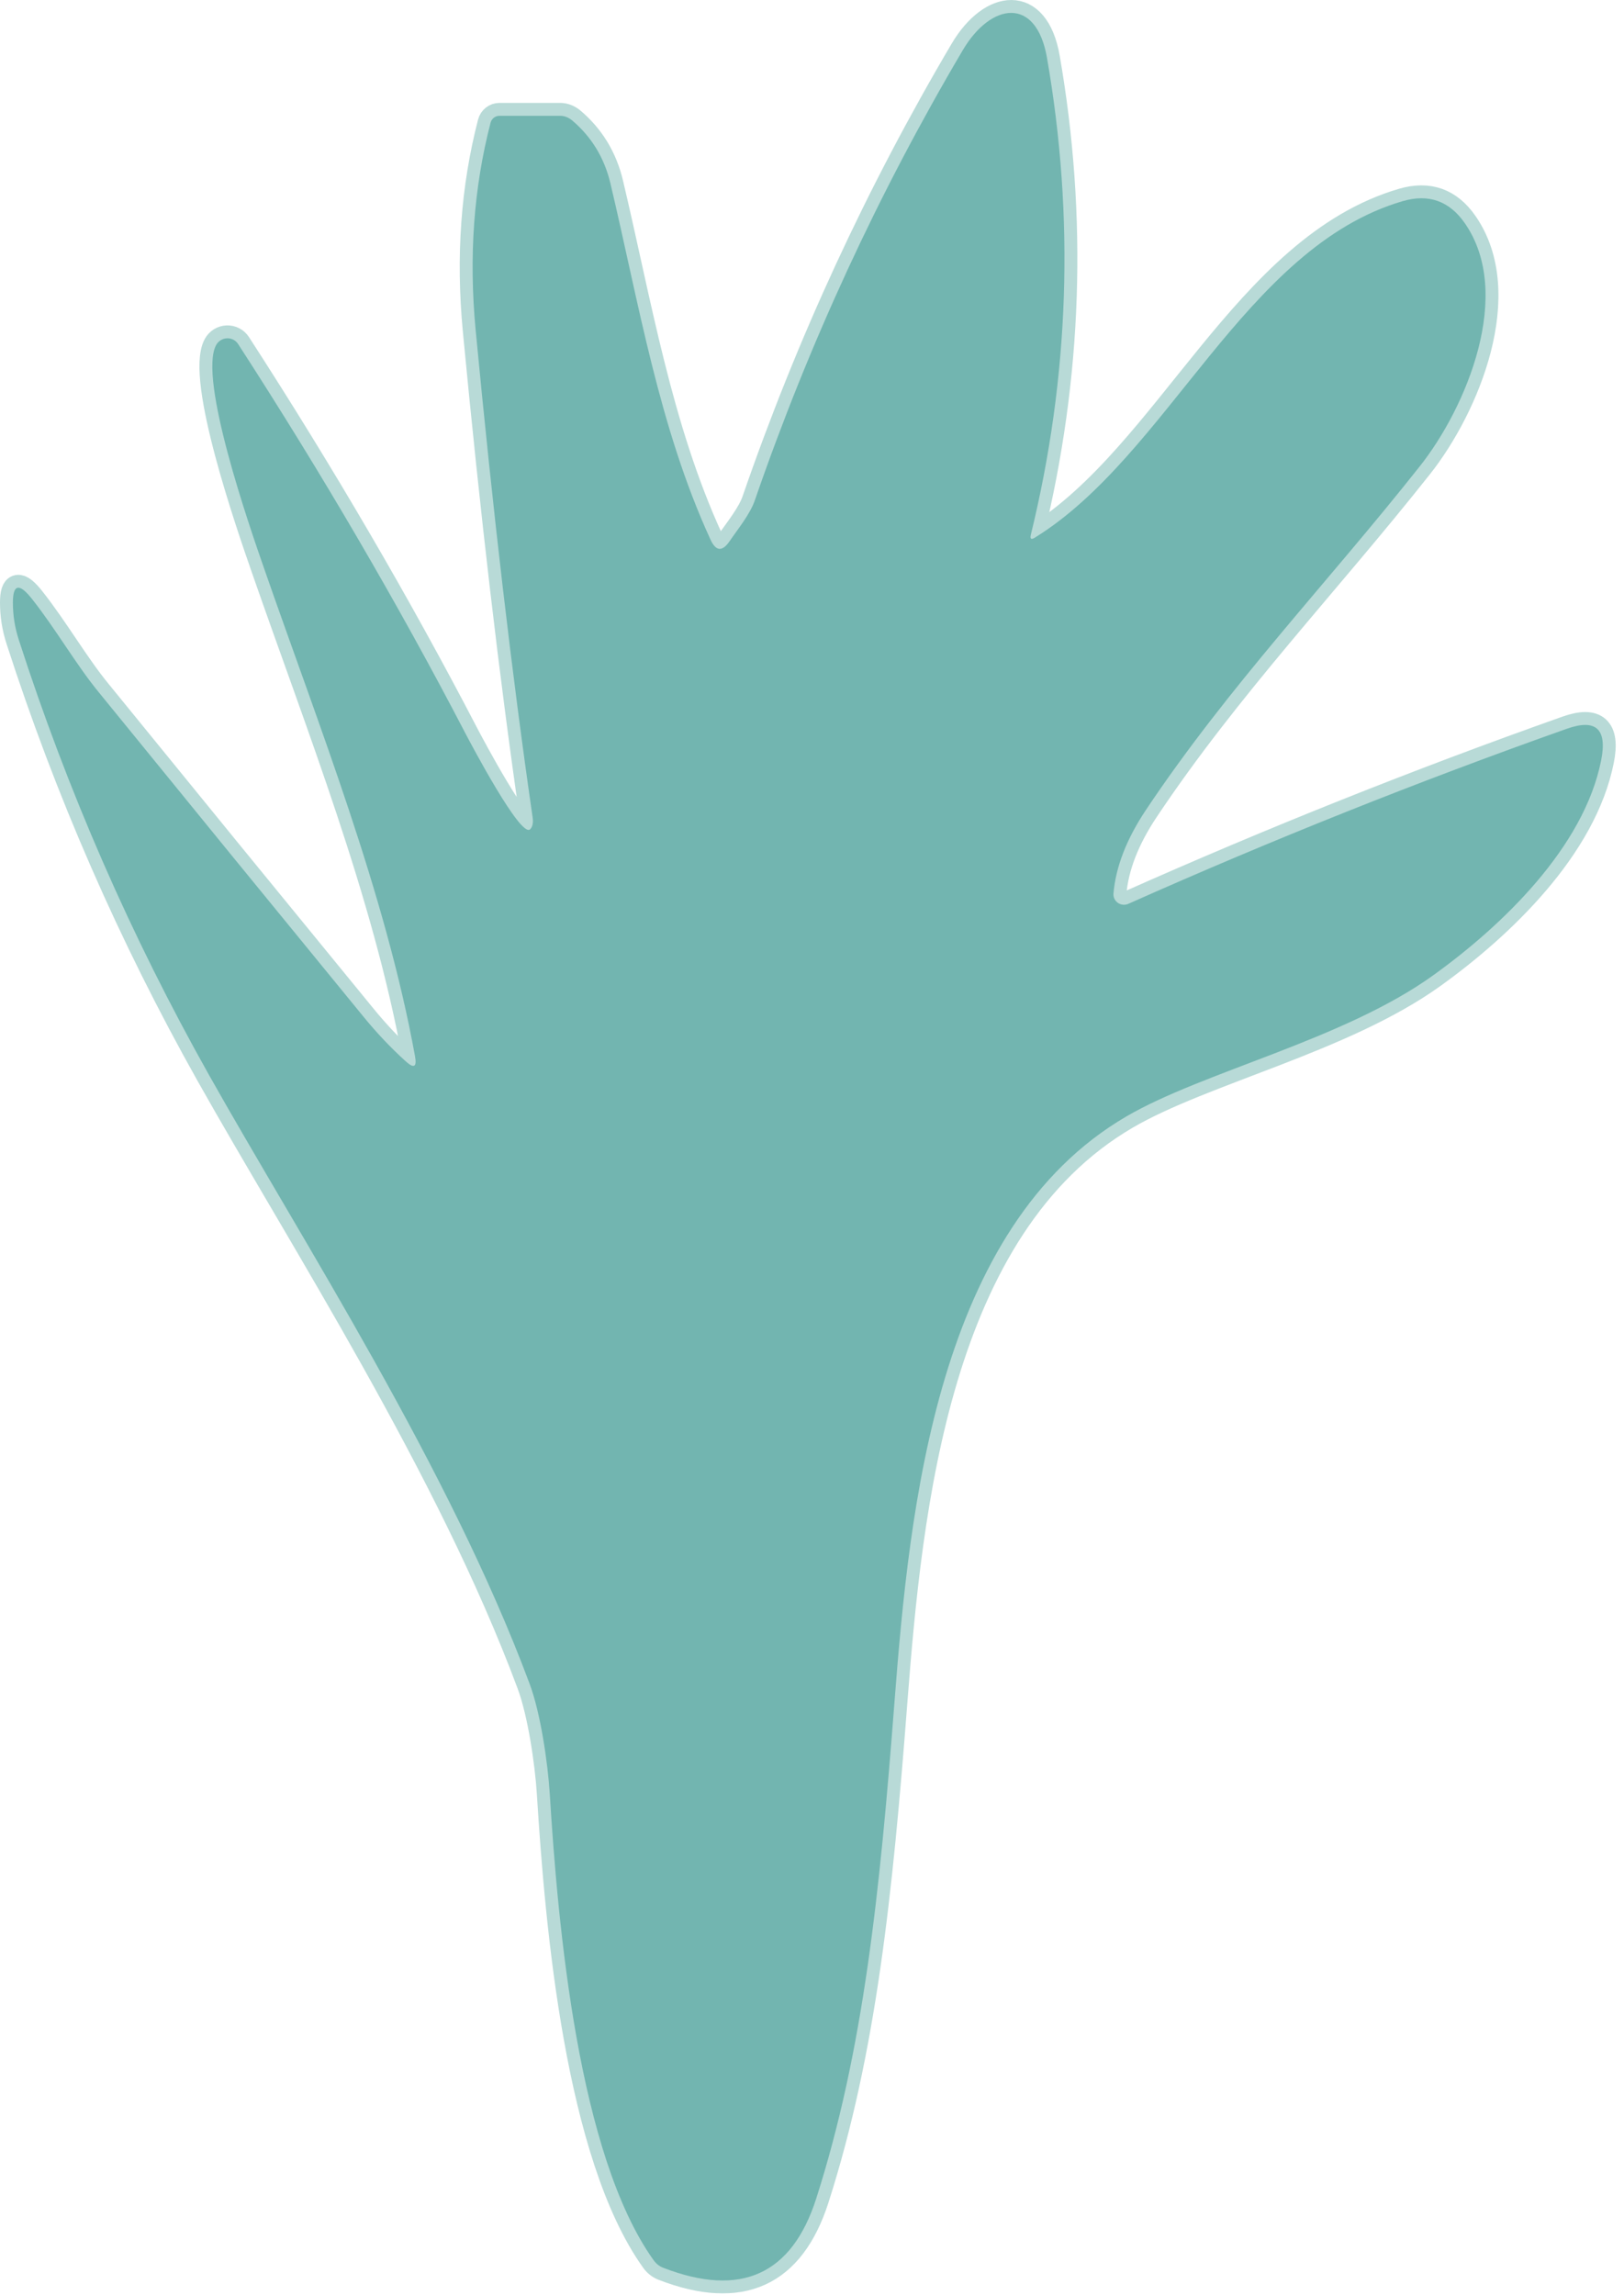 <svg width="126" height="178" viewBox="0 0 126 178" fill="none" xmlns="http://www.w3.org/2000/svg">
<path d="M86.39 69.303C86.57 67.236 87.403 65.086 88.89 62.852C95.32 53.212 103.03 45.183 110.16 36.163C113.79 31.583 117.45 22.773 113.65 17.313C112.45 15.586 110.843 15.016 108.83 15.602C96.6 19.172 90.64 35.313 80.29 41.703C80.003 41.883 79.9 41.806 79.98 41.473C82.973 29.219 83.39 16.886 81.23 4.473C80.39 -0.317 76.89 0.203 74.71 3.873C68.15 14.979 62.767 26.629 58.56 38.822C58.19 39.892 57.23 41.063 56.61 41.973C56.037 42.813 55.54 42.769 55.12 41.843C51.12 33.133 49.56 23.493 47.36 14.223C46.887 12.236 45.89 10.602 44.37 9.323C44.104 9.109 43.798 8.989 43.5 8.983H38.75C38.593 8.982 38.439 9.035 38.314 9.133C38.189 9.231 38.1 9.368 38.06 9.523C36.753 14.563 36.367 19.909 36.9 25.563C38.253 39.776 39.73 52.403 41.33 63.443C41.357 63.633 41.352 63.816 41.315 63.972C41.278 64.129 41.211 64.253 41.12 64.333C40.38 64.973 36.56 57.742 36.12 56.903C30.907 46.883 25.027 36.813 18.48 26.693C18.387 26.548 18.259 26.43 18.106 26.351C17.953 26.271 17.782 26.233 17.61 26.24C17.438 26.247 17.269 26.299 17.122 26.391C16.975 26.483 16.854 26.61 16.77 26.763C15.36 29.343 19.37 40.873 20.47 44.033C24.71 56.233 29.9 69.253 32.2 81.933C32.353 82.766 32.117 82.899 31.49 82.333C30.323 81.279 29.217 80.109 28.17 78.823C21.317 70.456 14.48 62.079 7.66 53.693C5.92 51.573 4.34 48.813 2.51 46.493C1.503 45.206 1 45.289 1 46.743C1 47.729 1.153 48.693 1.46 49.633C5.247 61.366 10.16 72.606 16.2 83.353C23.46 96.263 34.85 113.853 41.09 130.603C41.94 132.863 42.5 136.743 42.65 139.083C43.29 149.443 44.86 167.123 50.71 175.313C50.905 175.586 51.166 175.792 51.46 175.903C57.48 178.229 61.437 176.436 63.33 170.523C66.99 159.093 68.26 146.853 69.4 132.013C70.57 116.833 72.73 95.162 87.38 86.603C93.33 83.123 104.22 80.662 111.18 75.662C116.54 71.812 122.9 65.713 124.23 58.962C124.71 56.536 123.817 55.726 121.55 56.532C110.037 60.612 98.703 65.136 87.55 70.103C87.42 70.162 87.276 70.188 87.133 70.175C86.99 70.163 86.853 70.114 86.736 70.033C86.618 69.952 86.525 69.842 86.464 69.714C86.403 69.586 86.378 69.444 86.39 69.303Z" stroke="#B8DAD7" stroke-width="2"/>
<path d="M86.39 69.303C86.378 69.444 86.403 69.586 86.464 69.714C86.525 69.842 86.618 69.952 86.736 70.033C86.853 70.114 86.99 70.163 87.133 70.175C87.276 70.188 87.42 70.162 87.55 70.103C98.703 65.136 110.037 60.612 121.55 56.532C123.817 55.726 124.71 56.536 124.23 58.962C122.9 65.713 116.54 71.812 111.18 75.662C104.22 80.662 93.33 83.123 87.38 86.603C72.73 95.162 70.57 116.833 69.4 132.013C68.26 146.853 66.99 159.093 63.33 170.523C61.437 176.436 57.48 178.229 51.46 175.903C51.166 175.792 50.905 175.586 50.71 175.313C44.86 167.123 43.29 149.443 42.65 139.083C42.5 136.743 41.94 132.863 41.09 130.603C34.85 113.853 23.46 96.263 16.2 83.353C10.16 72.606 5.247 61.366 1.46 49.633C1.153 48.693 1 47.729 1 46.743C1 45.289 1.503 45.206 2.51 46.493C4.34 48.813 5.92 51.573 7.66 53.693C14.48 62.079 21.317 70.456 28.17 78.823C29.217 80.109 30.323 81.279 31.49 82.333C32.117 82.899 32.353 82.766 32.2 81.933C29.9 69.253 24.71 56.233 20.47 44.033C19.37 40.873 15.36 29.343 16.77 26.763C16.854 26.61 16.975 26.483 17.122 26.391C17.269 26.299 17.438 26.247 17.61 26.24C17.782 26.233 17.953 26.271 18.106 26.351C18.259 26.43 18.387 26.548 18.48 26.693C25.027 36.813 30.907 46.883 36.12 56.903C36.56 57.742 40.38 64.973 41.12 64.333C41.211 64.253 41.278 64.129 41.315 63.972C41.352 63.816 41.357 63.633 41.33 63.443C39.73 52.403 38.253 39.776 36.9 25.563C36.367 19.909 36.753 14.563 38.06 9.523C38.1 9.368 38.189 9.231 38.314 9.133C38.439 9.035 38.593 8.982 38.75 8.983H43.5C43.798 8.989 44.104 9.109 44.37 9.323C45.89 10.602 46.887 12.236 47.36 14.223C49.56 23.493 51.12 33.133 55.12 41.843C55.54 42.769 56.037 42.813 56.61 41.973C57.23 41.063 58.19 39.892 58.56 38.822C62.767 26.629 68.15 14.979 74.71 3.873C76.89 0.203 80.39 -0.317 81.23 4.473C83.39 16.886 82.973 29.219 79.98 41.473C79.9 41.806 80.003 41.883 80.29 41.703C90.64 35.313 96.6 19.172 108.83 15.602C110.843 15.016 112.45 15.586 113.65 17.313C117.45 22.773 113.79 31.583 110.16 36.163C103.03 45.183 95.32 53.212 88.89 62.852C87.403 65.086 86.57 67.236 86.39 69.303Z" fill="#72B5B0"/>
</svg>
